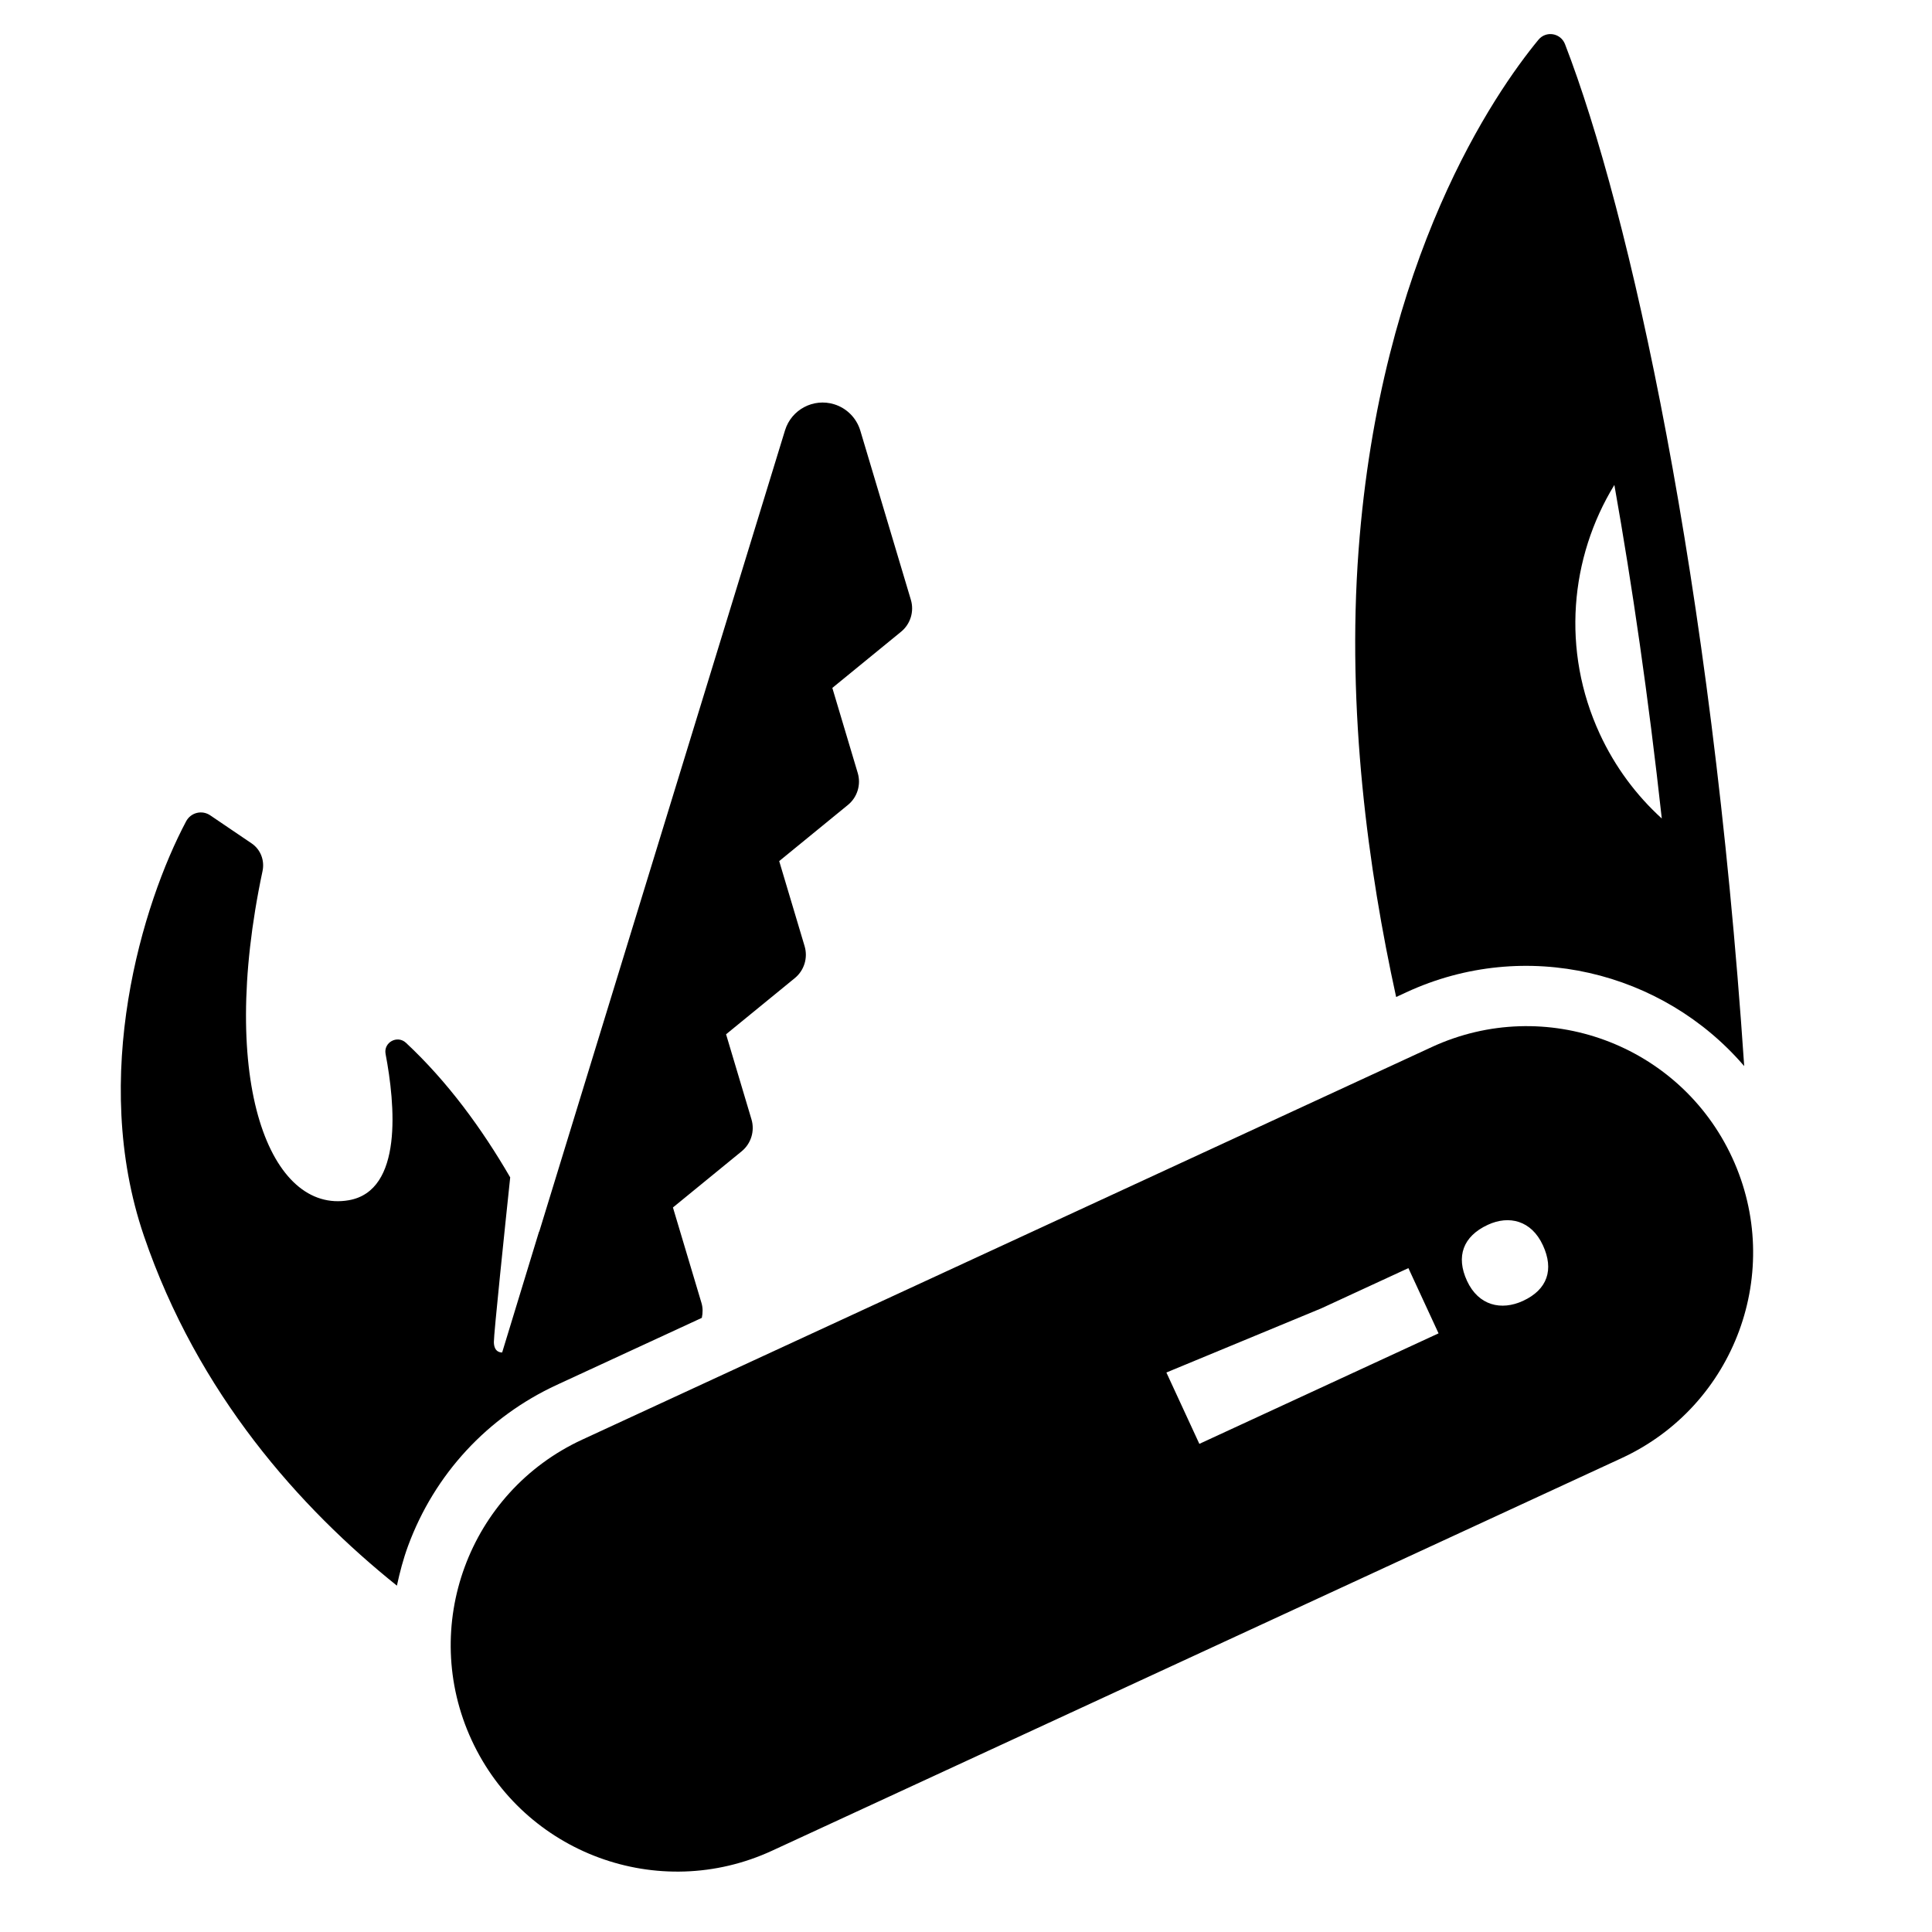 <?xml version="1.0" encoding="utf-8"?>
<!-- Generator: Adobe Illustrator 19.1.0, SVG Export Plug-In . SVG Version: 6.00 Build 0)  -->
<svg version="1.2" baseProfile="tiny" xmlns="http://www.w3.org/2000/svg" xmlns:xlink="http://www.w3.org/1999/xlink" x="0px"
	 y="0px" width="64px" height="64px" viewBox="0 0 64 64" xml:space="preserve">
<g id="Box">
	<rect fill="none" width="64" height="64"/>
</g>
<g id="Icon">
	<g>
		<path d="M46.588,32.87c3.943-1.823,8.495-0.697,11.191,2.446c-1.089-16.132-3.79-28.306-5.936-33.853
			c-0.144-0.371-0.628-0.453-0.881-0.145c-1.448,1.759-5.233,7.215-5.957,16.904
			c-0.398,5.331,0.32,10.594,1.244,14.805L46.588,32.87z M53.478,16.064c0.591,3.329,1.129,7.033,1.571,11.05
			c-0.842-0.765-1.549-1.708-2.056-2.806C51.72,21.55,52.004,18.474,53.478,16.064z"/>
		<path d="M18.447,45.875l4.802-2.219c0.034-0.163,0.037-0.331-0.011-0.492l-0.946-3.165l2.276-1.86
			c0.313-0.256,0.441-0.674,0.325-1.061l-0.841-2.816l2.276-1.86c0.313-0.255,0.441-0.674,0.325-1.061
			l-0.841-2.816l2.276-1.86c0.313-0.255,0.441-0.674,0.325-1.061l-0.841-2.816l2.276-1.86
			c0.313-0.255,0.441-0.674,0.325-1.061l-1.674-5.602c-0.125-0.417-0.45-0.745-0.866-0.873
			c-0.688-0.211-1.417,0.175-1.628,0.863l-8.143,26.548c-0.001-0.003-0.003-0.006-0.004-0.009l-1.223,4.007
			c-0.06,0.004-0.271-0.012-0.275-0.345c-0.004-0.259,0.372-3.854,0.541-5.454
			c-0.94-1.62-2.076-3.173-3.452-4.457c-0.286-0.267-0.749-0.016-0.676,0.369c0.316,1.663,0.586,4.529-1.217,4.845
			c-2.579,0.452-4.357-3.84-2.859-10.905c0.074-0.349-0.064-0.713-0.358-0.913l-1.375-0.932
			c-0.274-0.186-0.644-0.093-0.799,0.199c-1.441,2.714-3.201,8.446-1.399,13.728
			c1.79,5.247,5.173,9.017,8.382,11.591c0.095-0.442,0.21-0.882,0.369-1.315
			C14.393,48.837,16.144,46.94,18.447,45.875z"/>
		<path d="M57.381,38.348c-1.738-3.76-6.194-5.4-9.954-3.662l-28.141,13.004c-3.76,1.738-5.4,6.194-3.662,9.954
			c1.738,3.76,6.194,5.4,9.954,3.662l28.141-13.004C57.479,46.565,59.119,42.108,57.381,38.348z M39.73,47.83
			l-1.092-2.364l5.136-2.127l2.881-1.331l0.999,2.161L39.73,47.83z M50.452,43.093
			c-0.716,0.331-1.474,0.161-1.855-0.662c-0.373-0.807-0.135-1.477,0.69-1.858
			c0.7-0.324,1.443-0.147,1.823,0.677C51.484,42.057,51.262,42.719,50.452,43.093z"/>
	</g>
</g>
</svg>
